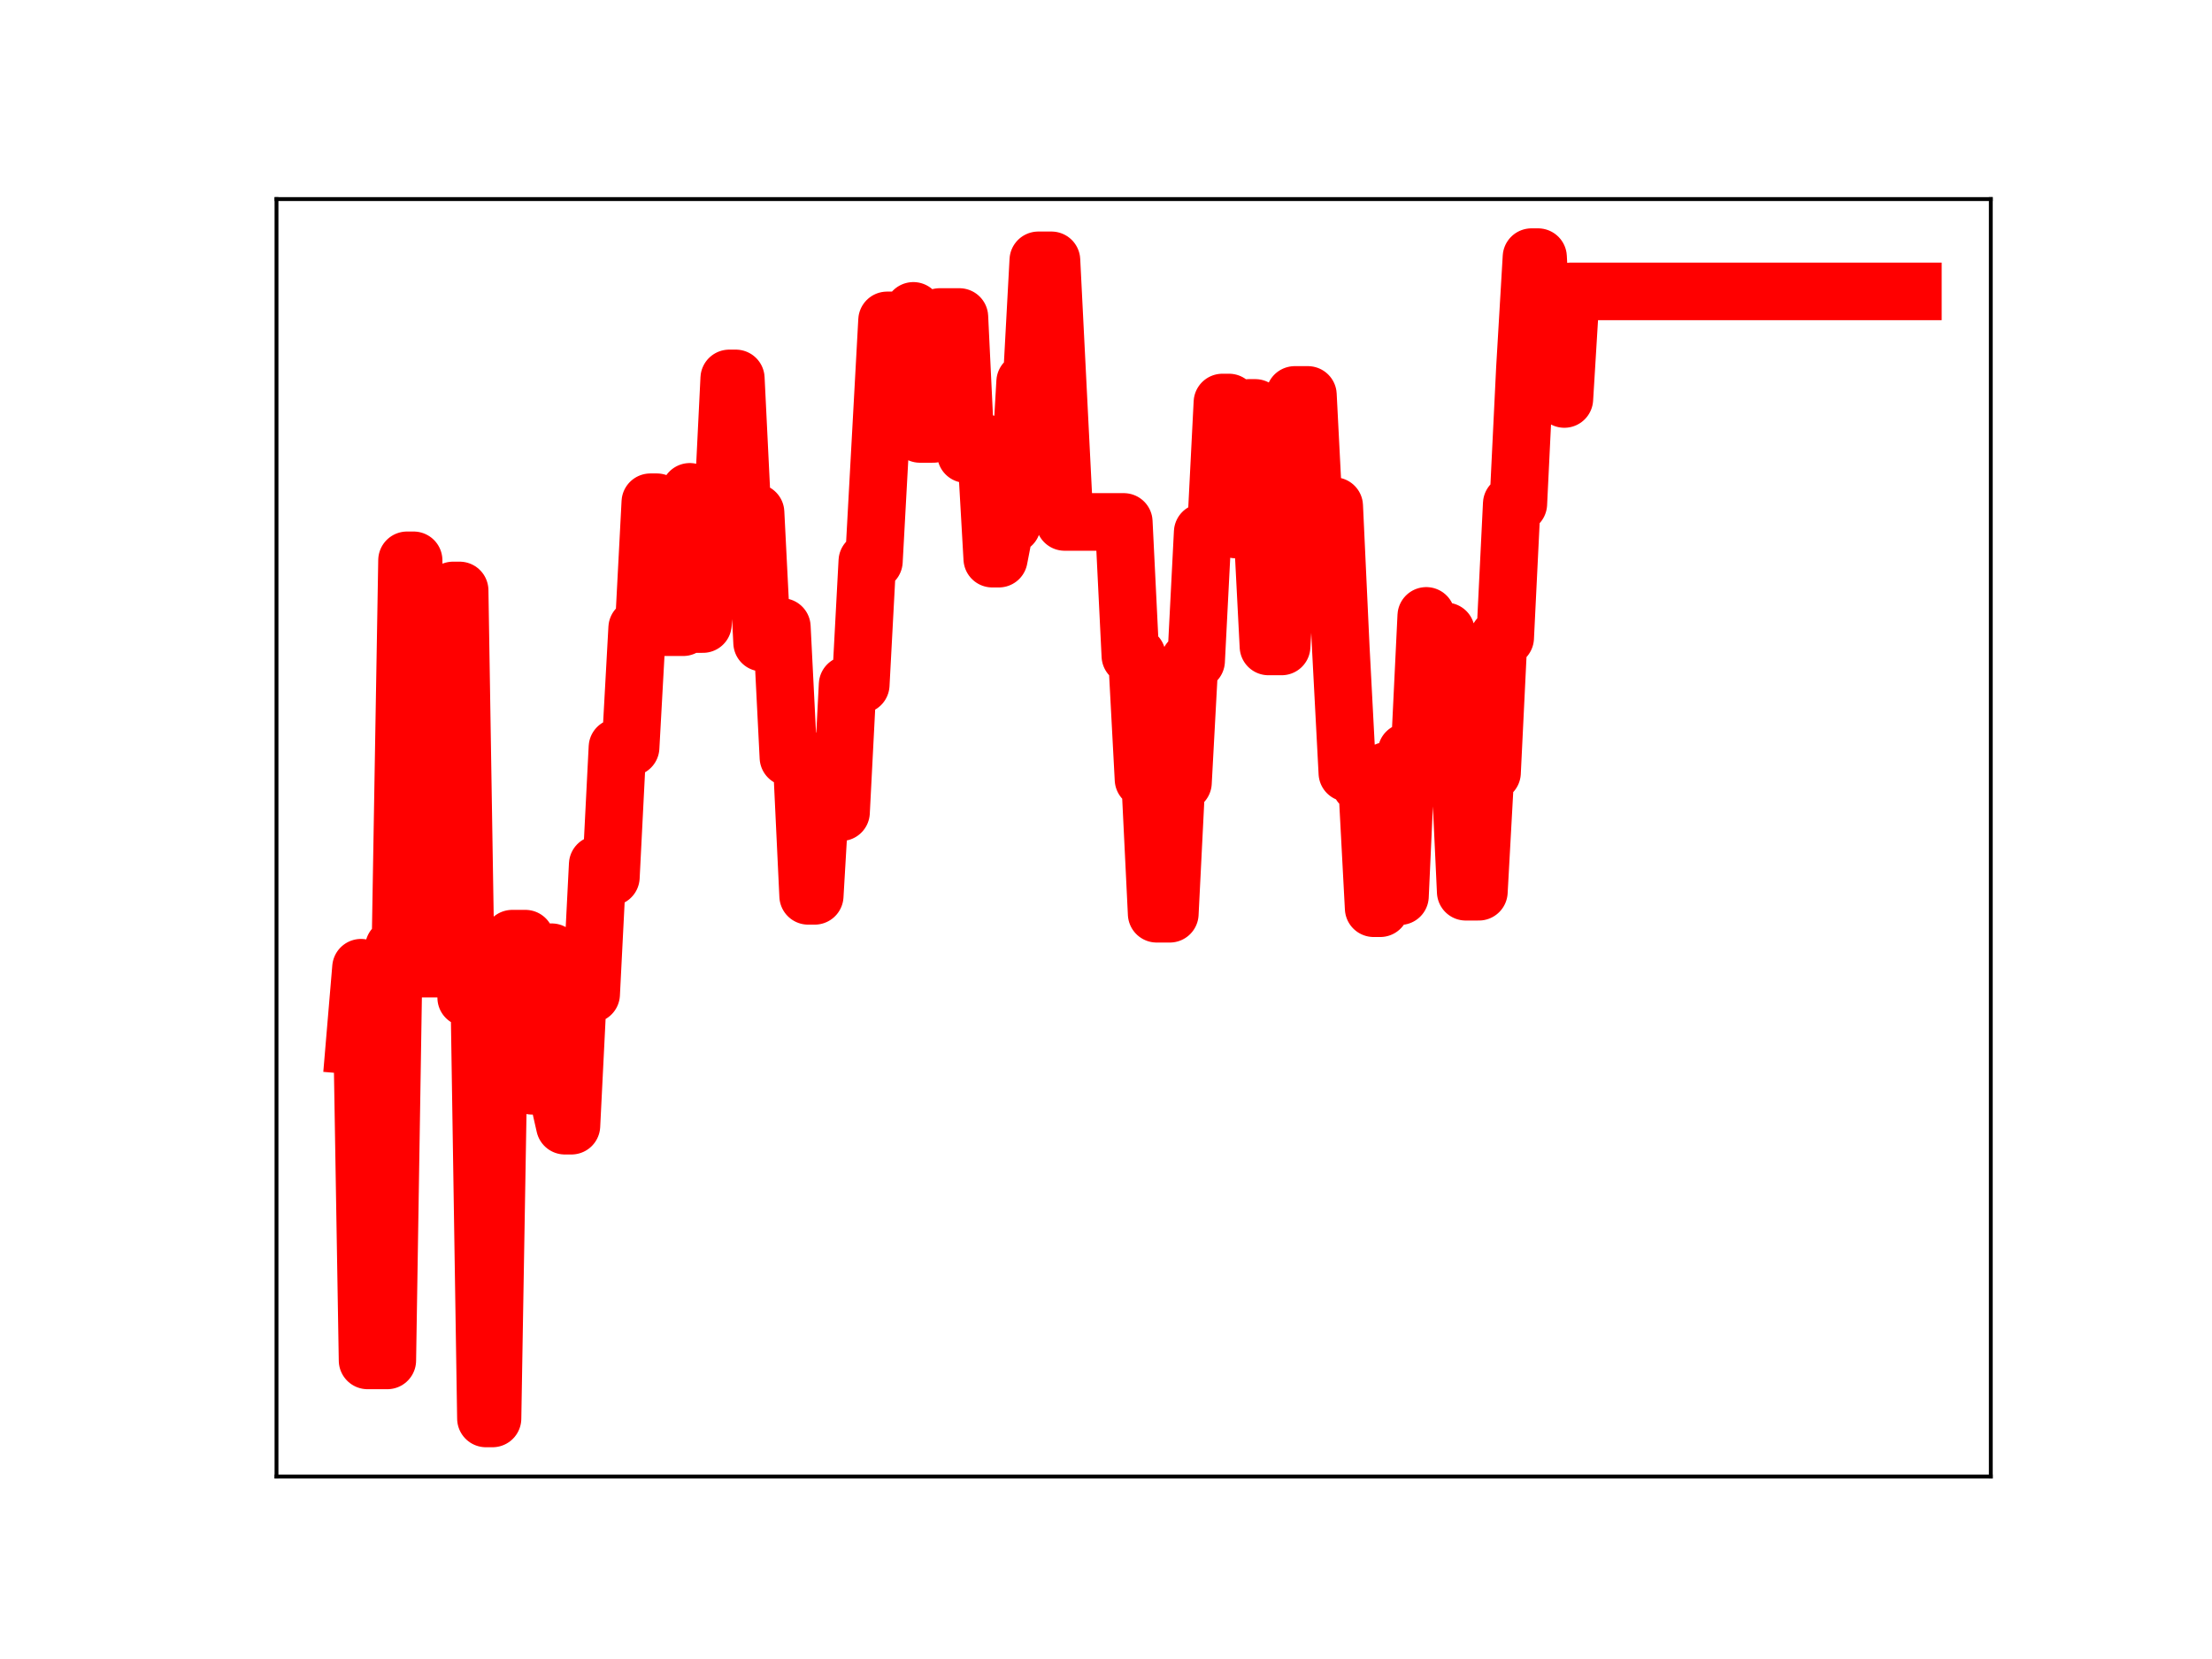 <?xml version="1.0" encoding="utf-8" standalone="no"?>
<!DOCTYPE svg PUBLIC "-//W3C//DTD SVG 1.1//EN"
  "http://www.w3.org/Graphics/SVG/1.1/DTD/svg11.dtd">
<!-- Created with matplotlib (https://matplotlib.org/) -->
<svg height="345.6pt" version="1.1" viewBox="0 0 460.8 345.6" width="460.8pt" xmlns="http://www.w3.org/2000/svg" xmlns:xlink="http://www.w3.org/1999/xlink">
 <defs>
  <style type="text/css">
*{stroke-linecap:butt;stroke-linejoin:round;}
  </style>
 </defs>
 <g id="figure_1">
  <g id="patch_1">
   <path d="M 0 345.6 
L 460.8 345.6 
L 460.8 0 
L 0 0 
z
" style="fill:#ffffff;"/>
  </g>
  <g id="axes_1">
   <g id="patch_2">
    <path d="M 57.6 307.584 
L 414.72 307.584 
L 414.72 41.472 
L 57.6 41.472 
z
" style="fill:#ffffff;"/>
   </g>
   <g id="line2d_1">
    <path clip-path="url(#p2717735468)" d="M 73.833 217.816 
L 75.203 201.596 
L 76.572 283.397 
L 80.682 283.397 
L 82.052 197.385 
L 83.422 197.385 
L 84.792 116.726 
L 86.161 116.726 
L 87.531 201.794 
L 93.011 201.794 
L 94.38 123.004 
L 95.75 123.004 
L 97.12 207.832 
L 99.86 207.832 
L 101.23 295.488 
L 102.6 295.488 
L 103.969 214.942 
L 105.339 214.942 
L 106.709 195.541 
L 109.449 195.541 
L 110.819 226.182 
L 112.189 226.182 
L 113.558 198.368 
L 114.928 198.368 
L 116.298 228.462 
L 117.668 234.501 
L 119.038 234.501 
L 120.408 207.087 
L 123.147 207.087 
L 124.517 180.085 
L 125.887 182.716 
L 127.257 182.716 
L 128.627 155.69 
L 131.366 155.69 
L 132.736 130.828 
L 134.106 130.828 
L 135.476 104.628 
L 136.846 104.628 
L 138.216 130.66 
L 142.325 130.66 
L 143.695 102.461 
L 145.065 130 
L 146.435 130 
L 147.805 106.653 
L 150.544 106.653 
L 151.914 78.832 
L 153.284 78.832 
L 154.654 106.774 
L 157.394 106.774 
L 158.763 133.873 
L 160.133 133.873 
L 161.503 130.608 
L 162.873 130.608 
L 164.243 157.767 
L 166.983 157.767 
L 168.352 186.619 
L 169.722 186.619 
L 171.092 163.258 
L 172.462 163.258 
L 173.832 169.201 
L 175.202 169.201 
L 176.572 142.628 
L 179.311 142.628 
L 180.681 116.912 
L 182.051 116.912 
L 184.791 66.744 
L 188.9 66.744 
L 190.27 64.762 
L 191.64 90.396 
L 194.38 90.396 
L 195.749 66.04 
L 199.859 66.04 
L 201.229 94.592 
L 202.599 92.329 
L 205.338 92.329 
L 206.708 116.377 
L 208.078 116.377 
L 209.448 109.294 
L 210.818 109.294 
L 212.188 103.193 
L 213.557 79.555 
L 214.927 79.555 
L 216.297 54.233 
L 219.037 54.233 
L 221.777 108.73 
L 234.105 108.73 
L 235.475 136.612 
L 236.845 136.612 
L 238.215 162.347 
L 239.585 162.347 
L 240.954 190.349 
L 243.694 190.349 
L 245.064 163.02 
L 246.434 163.02 
L 247.804 137.672 
L 249.174 137.672 
L 250.543 110.88 
L 253.283 110.88 
L 254.653 83.853 
L 256.023 83.853 
L 257.393 110.3 
L 258.763 110.3 
L 260.132 84.979 
L 261.502 84.979 
L 262.872 108.025 
L 264.242 134.666 
L 266.982 134.666 
L 268.351 111.199 
L 269.721 82.274 
L 272.461 82.274 
L 273.831 109.02 
L 275.201 109.02 
L 276.571 105.427 
L 277.94 105.427 
L 279.31 134.965 
L 280.68 161.007 
L 282.05 161.007 
L 283.42 163.378 
L 284.79 163.378 
L 286.16 189.197 
L 287.529 189.197 
L 288.899 160.58 
L 290.269 160.58 
L 291.639 186.689 
L 293.009 156.642 
L 295.748 156.642 
L 297.118 128.303 
L 298.488 131.531 
L 301.228 131.531 
L 302.598 156.542 
L 303.968 156.542 
L 305.337 185.764 
L 308.077 185.764 
L 309.447 160.952 
L 310.817 160.952 
L 312.187 132.843 
L 313.557 132.843 
L 314.926 104.954 
L 316.296 104.954 
L 317.666 76.802 
L 319.036 53.568 
L 320.406 53.568 
L 321.776 78.943 
L 324.515 78.943 
L 325.885 83.114 
L 327.255 60.703 
L 398.487 60.703 
L 398.487 60.703 
" style="fill:none;stroke:#ff0000;stroke-linecap:square;stroke-width:12;"/>
    <defs>
     <path d="M 0 3 
C 0.796 3 1.559 2.684 2.121 2.121 
C 2.684 1.559 3 0.796 3 0 
C 3 -0.796 2.684 -1.559 2.121 -2.121 
C 1.559 -2.684 0.796 -3 0 -3 
C -0.796 -3 -1.559 -2.684 -2.121 -2.121 
C -2.684 -1.559 -3 -0.796 -3 0 
C -3 0.796 -2.684 1.559 -2.121 2.121 
C -1.559 2.684 -0.796 3 0 3 
z
" id="mf7bd9a6a55" style="stroke:#ff0000;"/>
    </defs>
    <g clip-path="url(#p2717735468)">
     <use style="fill:#ff0000;stroke:#ff0000;" x="73.833" xlink:href="#mf7bd9a6a55" y="217.816"/>
     <use style="fill:#ff0000;stroke:#ff0000;" x="75.203" xlink:href="#mf7bd9a6a55" y="201.596"/>
     <use style="fill:#ff0000;stroke:#ff0000;" x="76.572" xlink:href="#mf7bd9a6a55" y="283.397"/>
     <use style="fill:#ff0000;stroke:#ff0000;" x="77.942" xlink:href="#mf7bd9a6a55" y="283.397"/>
     <use style="fill:#ff0000;stroke:#ff0000;" x="79.312" xlink:href="#mf7bd9a6a55" y="283.397"/>
     <use style="fill:#ff0000;stroke:#ff0000;" x="80.682" xlink:href="#mf7bd9a6a55" y="283.397"/>
     <use style="fill:#ff0000;stroke:#ff0000;" x="82.052" xlink:href="#mf7bd9a6a55" y="197.385"/>
     <use style="fill:#ff0000;stroke:#ff0000;" x="83.422" xlink:href="#mf7bd9a6a55" y="197.385"/>
     <use style="fill:#ff0000;stroke:#ff0000;" x="84.792" xlink:href="#mf7bd9a6a55" y="116.726"/>
     <use style="fill:#ff0000;stroke:#ff0000;" x="86.161" xlink:href="#mf7bd9a6a55" y="116.726"/>
     <use style="fill:#ff0000;stroke:#ff0000;" x="87.531" xlink:href="#mf7bd9a6a55" y="201.794"/>
     <use style="fill:#ff0000;stroke:#ff0000;" x="88.901" xlink:href="#mf7bd9a6a55" y="201.794"/>
     <use style="fill:#ff0000;stroke:#ff0000;" x="90.271" xlink:href="#mf7bd9a6a55" y="201.794"/>
     <use style="fill:#ff0000;stroke:#ff0000;" x="91.641" xlink:href="#mf7bd9a6a55" y="201.794"/>
     <use style="fill:#ff0000;stroke:#ff0000;" x="93.011" xlink:href="#mf7bd9a6a55" y="201.794"/>
     <use style="fill:#ff0000;stroke:#ff0000;" x="94.38" xlink:href="#mf7bd9a6a55" y="123.004"/>
     <use style="fill:#ff0000;stroke:#ff0000;" x="95.75" xlink:href="#mf7bd9a6a55" y="123.004"/>
     <use style="fill:#ff0000;stroke:#ff0000;" x="97.12" xlink:href="#mf7bd9a6a55" y="207.832"/>
     <use style="fill:#ff0000;stroke:#ff0000;" x="98.49" xlink:href="#mf7bd9a6a55" y="207.832"/>
     <use style="fill:#ff0000;stroke:#ff0000;" x="99.86" xlink:href="#mf7bd9a6a55" y="207.832"/>
     <use style="fill:#ff0000;stroke:#ff0000;" x="101.23" xlink:href="#mf7bd9a6a55" y="295.488"/>
     <use style="fill:#ff0000;stroke:#ff0000;" x="102.6" xlink:href="#mf7bd9a6a55" y="295.488"/>
     <use style="fill:#ff0000;stroke:#ff0000;" x="103.969" xlink:href="#mf7bd9a6a55" y="214.942"/>
     <use style="fill:#ff0000;stroke:#ff0000;" x="105.339" xlink:href="#mf7bd9a6a55" y="214.942"/>
     <use style="fill:#ff0000;stroke:#ff0000;" x="106.709" xlink:href="#mf7bd9a6a55" y="195.541"/>
     <use style="fill:#ff0000;stroke:#ff0000;" x="108.079" xlink:href="#mf7bd9a6a55" y="195.541"/>
     <use style="fill:#ff0000;stroke:#ff0000;" x="109.449" xlink:href="#mf7bd9a6a55" y="195.541"/>
     <use style="fill:#ff0000;stroke:#ff0000;" x="110.819" xlink:href="#mf7bd9a6a55" y="226.182"/>
     <use style="fill:#ff0000;stroke:#ff0000;" x="112.189" xlink:href="#mf7bd9a6a55" y="226.182"/>
     <use style="fill:#ff0000;stroke:#ff0000;" x="113.558" xlink:href="#mf7bd9a6a55" y="198.368"/>
     <use style="fill:#ff0000;stroke:#ff0000;" x="114.928" xlink:href="#mf7bd9a6a55" y="198.368"/>
     <use style="fill:#ff0000;stroke:#ff0000;" x="116.298" xlink:href="#mf7bd9a6a55" y="228.462"/>
     <use style="fill:#ff0000;stroke:#ff0000;" x="117.668" xlink:href="#mf7bd9a6a55" y="234.501"/>
     <use style="fill:#ff0000;stroke:#ff0000;" x="119.038" xlink:href="#mf7bd9a6a55" y="234.501"/>
     <use style="fill:#ff0000;stroke:#ff0000;" x="120.408" xlink:href="#mf7bd9a6a55" y="207.087"/>
     <use style="fill:#ff0000;stroke:#ff0000;" x="121.777" xlink:href="#mf7bd9a6a55" y="207.087"/>
     <use style="fill:#ff0000;stroke:#ff0000;" x="123.147" xlink:href="#mf7bd9a6a55" y="207.087"/>
     <use style="fill:#ff0000;stroke:#ff0000;" x="124.517" xlink:href="#mf7bd9a6a55" y="180.085"/>
     <use style="fill:#ff0000;stroke:#ff0000;" x="125.887" xlink:href="#mf7bd9a6a55" y="182.716"/>
     <use style="fill:#ff0000;stroke:#ff0000;" x="127.257" xlink:href="#mf7bd9a6a55" y="182.716"/>
     <use style="fill:#ff0000;stroke:#ff0000;" x="128.627" xlink:href="#mf7bd9a6a55" y="155.69"/>
     <use style="fill:#ff0000;stroke:#ff0000;" x="129.997" xlink:href="#mf7bd9a6a55" y="155.69"/>
     <use style="fill:#ff0000;stroke:#ff0000;" x="131.366" xlink:href="#mf7bd9a6a55" y="155.69"/>
     <use style="fill:#ff0000;stroke:#ff0000;" x="132.736" xlink:href="#mf7bd9a6a55" y="130.828"/>
     <use style="fill:#ff0000;stroke:#ff0000;" x="134.106" xlink:href="#mf7bd9a6a55" y="130.828"/>
     <use style="fill:#ff0000;stroke:#ff0000;" x="135.476" xlink:href="#mf7bd9a6a55" y="104.628"/>
     <use style="fill:#ff0000;stroke:#ff0000;" x="136.846" xlink:href="#mf7bd9a6a55" y="104.628"/>
     <use style="fill:#ff0000;stroke:#ff0000;" x="138.216" xlink:href="#mf7bd9a6a55" y="130.66"/>
     <use style="fill:#ff0000;stroke:#ff0000;" x="139.586" xlink:href="#mf7bd9a6a55" y="130.66"/>
     <use style="fill:#ff0000;stroke:#ff0000;" x="140.955" xlink:href="#mf7bd9a6a55" y="130.66"/>
     <use style="fill:#ff0000;stroke:#ff0000;" x="142.325" xlink:href="#mf7bd9a6a55" y="130.66"/>
     <use style="fill:#ff0000;stroke:#ff0000;" x="143.695" xlink:href="#mf7bd9a6a55" y="102.461"/>
     <use style="fill:#ff0000;stroke:#ff0000;" x="145.065" xlink:href="#mf7bd9a6a55" y="130"/>
     <use style="fill:#ff0000;stroke:#ff0000;" x="146.435" xlink:href="#mf7bd9a6a55" y="130"/>
     <use style="fill:#ff0000;stroke:#ff0000;" x="147.805" xlink:href="#mf7bd9a6a55" y="106.653"/>
     <use style="fill:#ff0000;stroke:#ff0000;" x="149.174" xlink:href="#mf7bd9a6a55" y="106.653"/>
     <use style="fill:#ff0000;stroke:#ff0000;" x="150.544" xlink:href="#mf7bd9a6a55" y="106.653"/>
     <use style="fill:#ff0000;stroke:#ff0000;" x="151.914" xlink:href="#mf7bd9a6a55" y="78.832"/>
     <use style="fill:#ff0000;stroke:#ff0000;" x="153.284" xlink:href="#mf7bd9a6a55" y="78.832"/>
     <use style="fill:#ff0000;stroke:#ff0000;" x="154.654" xlink:href="#mf7bd9a6a55" y="106.774"/>
     <use style="fill:#ff0000;stroke:#ff0000;" x="156.024" xlink:href="#mf7bd9a6a55" y="106.774"/>
     <use style="fill:#ff0000;stroke:#ff0000;" x="157.394" xlink:href="#mf7bd9a6a55" y="106.774"/>
     <use style="fill:#ff0000;stroke:#ff0000;" x="158.763" xlink:href="#mf7bd9a6a55" y="133.873"/>
     <use style="fill:#ff0000;stroke:#ff0000;" x="160.133" xlink:href="#mf7bd9a6a55" y="133.873"/>
     <use style="fill:#ff0000;stroke:#ff0000;" x="161.503" xlink:href="#mf7bd9a6a55" y="130.608"/>
     <use style="fill:#ff0000;stroke:#ff0000;" x="162.873" xlink:href="#mf7bd9a6a55" y="130.608"/>
     <use style="fill:#ff0000;stroke:#ff0000;" x="164.243" xlink:href="#mf7bd9a6a55" y="157.767"/>
     <use style="fill:#ff0000;stroke:#ff0000;" x="165.613" xlink:href="#mf7bd9a6a55" y="157.767"/>
     <use style="fill:#ff0000;stroke:#ff0000;" x="166.983" xlink:href="#mf7bd9a6a55" y="157.767"/>
     <use style="fill:#ff0000;stroke:#ff0000;" x="168.352" xlink:href="#mf7bd9a6a55" y="186.619"/>
     <use style="fill:#ff0000;stroke:#ff0000;" x="169.722" xlink:href="#mf7bd9a6a55" y="186.619"/>
     <use style="fill:#ff0000;stroke:#ff0000;" x="171.092" xlink:href="#mf7bd9a6a55" y="163.258"/>
     <use style="fill:#ff0000;stroke:#ff0000;" x="172.462" xlink:href="#mf7bd9a6a55" y="163.258"/>
     <use style="fill:#ff0000;stroke:#ff0000;" x="173.832" xlink:href="#mf7bd9a6a55" y="169.201"/>
     <use style="fill:#ff0000;stroke:#ff0000;" x="175.202" xlink:href="#mf7bd9a6a55" y="169.201"/>
     <use style="fill:#ff0000;stroke:#ff0000;" x="176.572" xlink:href="#mf7bd9a6a55" y="142.628"/>
     <use style="fill:#ff0000;stroke:#ff0000;" x="177.941" xlink:href="#mf7bd9a6a55" y="142.628"/>
     <use style="fill:#ff0000;stroke:#ff0000;" x="179.311" xlink:href="#mf7bd9a6a55" y="142.628"/>
     <use style="fill:#ff0000;stroke:#ff0000;" x="180.681" xlink:href="#mf7bd9a6a55" y="116.912"/>
     <use style="fill:#ff0000;stroke:#ff0000;" x="182.051" xlink:href="#mf7bd9a6a55" y="116.912"/>
     <use style="fill:#ff0000;stroke:#ff0000;" x="183.421" xlink:href="#mf7bd9a6a55" y="92.107"/>
     <use style="fill:#ff0000;stroke:#ff0000;" x="184.791" xlink:href="#mf7bd9a6a55" y="66.744"/>
     <use style="fill:#ff0000;stroke:#ff0000;" x="186.16" xlink:href="#mf7bd9a6a55" y="66.744"/>
     <use style="fill:#ff0000;stroke:#ff0000;" x="187.53" xlink:href="#mf7bd9a6a55" y="66.744"/>
     <use style="fill:#ff0000;stroke:#ff0000;" x="188.9" xlink:href="#mf7bd9a6a55" y="66.744"/>
     <use style="fill:#ff0000;stroke:#ff0000;" x="190.27" xlink:href="#mf7bd9a6a55" y="64.762"/>
     <use style="fill:#ff0000;stroke:#ff0000;" x="191.64" xlink:href="#mf7bd9a6a55" y="90.396"/>
     <use style="fill:#ff0000;stroke:#ff0000;" x="193.01" xlink:href="#mf7bd9a6a55" y="90.396"/>
     <use style="fill:#ff0000;stroke:#ff0000;" x="194.38" xlink:href="#mf7bd9a6a55" y="90.396"/>
     <use style="fill:#ff0000;stroke:#ff0000;" x="195.749" xlink:href="#mf7bd9a6a55" y="66.04"/>
     <use style="fill:#ff0000;stroke:#ff0000;" x="197.119" xlink:href="#mf7bd9a6a55" y="66.04"/>
     <use style="fill:#ff0000;stroke:#ff0000;" x="198.489" xlink:href="#mf7bd9a6a55" y="66.04"/>
     <use style="fill:#ff0000;stroke:#ff0000;" x="199.859" xlink:href="#mf7bd9a6a55" y="66.04"/>
     <use style="fill:#ff0000;stroke:#ff0000;" x="201.229" xlink:href="#mf7bd9a6a55" y="94.592"/>
     <use style="fill:#ff0000;stroke:#ff0000;" x="202.599" xlink:href="#mf7bd9a6a55" y="92.329"/>
     <use style="fill:#ff0000;stroke:#ff0000;" x="203.969" xlink:href="#mf7bd9a6a55" y="92.329"/>
     <use style="fill:#ff0000;stroke:#ff0000;" x="205.338" xlink:href="#mf7bd9a6a55" y="92.329"/>
     <use style="fill:#ff0000;stroke:#ff0000;" x="206.708" xlink:href="#mf7bd9a6a55" y="116.377"/>
     <use style="fill:#ff0000;stroke:#ff0000;" x="208.078" xlink:href="#mf7bd9a6a55" y="116.377"/>
     <use style="fill:#ff0000;stroke:#ff0000;" x="209.448" xlink:href="#mf7bd9a6a55" y="109.294"/>
     <use style="fill:#ff0000;stroke:#ff0000;" x="210.818" xlink:href="#mf7bd9a6a55" y="109.294"/>
     <use style="fill:#ff0000;stroke:#ff0000;" x="212.188" xlink:href="#mf7bd9a6a55" y="103.193"/>
     <use style="fill:#ff0000;stroke:#ff0000;" x="213.557" xlink:href="#mf7bd9a6a55" y="79.555"/>
     <use style="fill:#ff0000;stroke:#ff0000;" x="214.927" xlink:href="#mf7bd9a6a55" y="79.555"/>
     <use style="fill:#ff0000;stroke:#ff0000;" x="216.297" xlink:href="#mf7bd9a6a55" y="54.233"/>
     <use style="fill:#ff0000;stroke:#ff0000;" x="217.667" xlink:href="#mf7bd9a6a55" y="54.233"/>
     <use style="fill:#ff0000;stroke:#ff0000;" x="219.037" xlink:href="#mf7bd9a6a55" y="54.233"/>
     <use style="fill:#ff0000;stroke:#ff0000;" x="220.407" xlink:href="#mf7bd9a6a55" y="81.12"/>
     <use style="fill:#ff0000;stroke:#ff0000;" x="221.777" xlink:href="#mf7bd9a6a55" y="108.73"/>
     <use style="fill:#ff0000;stroke:#ff0000;" x="223.146" xlink:href="#mf7bd9a6a55" y="108.73"/>
     <use style="fill:#ff0000;stroke:#ff0000;" x="224.516" xlink:href="#mf7bd9a6a55" y="108.73"/>
     <use style="fill:#ff0000;stroke:#ff0000;" x="225.886" xlink:href="#mf7bd9a6a55" y="108.73"/>
     <use style="fill:#ff0000;stroke:#ff0000;" x="227.256" xlink:href="#mf7bd9a6a55" y="108.73"/>
     <use style="fill:#ff0000;stroke:#ff0000;" x="228.626" xlink:href="#mf7bd9a6a55" y="108.73"/>
     <use style="fill:#ff0000;stroke:#ff0000;" x="229.996" xlink:href="#mf7bd9a6a55" y="108.73"/>
     <use style="fill:#ff0000;stroke:#ff0000;" x="231.366" xlink:href="#mf7bd9a6a55" y="108.73"/>
     <use style="fill:#ff0000;stroke:#ff0000;" x="232.735" xlink:href="#mf7bd9a6a55" y="108.73"/>
     <use style="fill:#ff0000;stroke:#ff0000;" x="234.105" xlink:href="#mf7bd9a6a55" y="108.73"/>
     <use style="fill:#ff0000;stroke:#ff0000;" x="235.475" xlink:href="#mf7bd9a6a55" y="136.612"/>
     <use style="fill:#ff0000;stroke:#ff0000;" x="236.845" xlink:href="#mf7bd9a6a55" y="136.612"/>
     <use style="fill:#ff0000;stroke:#ff0000;" x="238.215" xlink:href="#mf7bd9a6a55" y="162.347"/>
     <use style="fill:#ff0000;stroke:#ff0000;" x="239.585" xlink:href="#mf7bd9a6a55" y="162.347"/>
     <use style="fill:#ff0000;stroke:#ff0000;" x="240.954" xlink:href="#mf7bd9a6a55" y="190.349"/>
     <use style="fill:#ff0000;stroke:#ff0000;" x="242.324" xlink:href="#mf7bd9a6a55" y="190.349"/>
     <use style="fill:#ff0000;stroke:#ff0000;" x="243.694" xlink:href="#mf7bd9a6a55" y="190.349"/>
     <use style="fill:#ff0000;stroke:#ff0000;" x="245.064" xlink:href="#mf7bd9a6a55" y="163.02"/>
     <use style="fill:#ff0000;stroke:#ff0000;" x="246.434" xlink:href="#mf7bd9a6a55" y="163.02"/>
     <use style="fill:#ff0000;stroke:#ff0000;" x="247.804" xlink:href="#mf7bd9a6a55" y="137.672"/>
     <use style="fill:#ff0000;stroke:#ff0000;" x="249.174" xlink:href="#mf7bd9a6a55" y="137.672"/>
     <use style="fill:#ff0000;stroke:#ff0000;" x="250.543" xlink:href="#mf7bd9a6a55" y="110.88"/>
     <use style="fill:#ff0000;stroke:#ff0000;" x="251.913" xlink:href="#mf7bd9a6a55" y="110.88"/>
     <use style="fill:#ff0000;stroke:#ff0000;" x="253.283" xlink:href="#mf7bd9a6a55" y="110.88"/>
     <use style="fill:#ff0000;stroke:#ff0000;" x="254.653" xlink:href="#mf7bd9a6a55" y="83.853"/>
     <use style="fill:#ff0000;stroke:#ff0000;" x="256.023" xlink:href="#mf7bd9a6a55" y="83.853"/>
     <use style="fill:#ff0000;stroke:#ff0000;" x="257.393" xlink:href="#mf7bd9a6a55" y="110.3"/>
     <use style="fill:#ff0000;stroke:#ff0000;" x="258.763" xlink:href="#mf7bd9a6a55" y="110.3"/>
     <use style="fill:#ff0000;stroke:#ff0000;" x="260.132" xlink:href="#mf7bd9a6a55" y="84.979"/>
     <use style="fill:#ff0000;stroke:#ff0000;" x="261.502" xlink:href="#mf7bd9a6a55" y="84.979"/>
     <use style="fill:#ff0000;stroke:#ff0000;" x="262.872" xlink:href="#mf7bd9a6a55" y="108.025"/>
     <use style="fill:#ff0000;stroke:#ff0000;" x="264.242" xlink:href="#mf7bd9a6a55" y="134.666"/>
     <use style="fill:#ff0000;stroke:#ff0000;" x="265.612" xlink:href="#mf7bd9a6a55" y="134.666"/>
     <use style="fill:#ff0000;stroke:#ff0000;" x="266.982" xlink:href="#mf7bd9a6a55" y="134.666"/>
     <use style="fill:#ff0000;stroke:#ff0000;" x="268.351" xlink:href="#mf7bd9a6a55" y="111.199"/>
     <use style="fill:#ff0000;stroke:#ff0000;" x="269.721" xlink:href="#mf7bd9a6a55" y="82.274"/>
     <use style="fill:#ff0000;stroke:#ff0000;" x="271.091" xlink:href="#mf7bd9a6a55" y="82.274"/>
     <use style="fill:#ff0000;stroke:#ff0000;" x="272.461" xlink:href="#mf7bd9a6a55" y="82.274"/>
     <use style="fill:#ff0000;stroke:#ff0000;" x="273.831" xlink:href="#mf7bd9a6a55" y="109.02"/>
     <use style="fill:#ff0000;stroke:#ff0000;" x="275.201" xlink:href="#mf7bd9a6a55" y="109.02"/>
     <use style="fill:#ff0000;stroke:#ff0000;" x="276.571" xlink:href="#mf7bd9a6a55" y="105.427"/>
     <use style="fill:#ff0000;stroke:#ff0000;" x="277.94" xlink:href="#mf7bd9a6a55" y="105.427"/>
     <use style="fill:#ff0000;stroke:#ff0000;" x="279.31" xlink:href="#mf7bd9a6a55" y="134.965"/>
     <use style="fill:#ff0000;stroke:#ff0000;" x="280.68" xlink:href="#mf7bd9a6a55" y="161.007"/>
     <use style="fill:#ff0000;stroke:#ff0000;" x="282.05" xlink:href="#mf7bd9a6a55" y="161.007"/>
     <use style="fill:#ff0000;stroke:#ff0000;" x="283.42" xlink:href="#mf7bd9a6a55" y="163.378"/>
     <use style="fill:#ff0000;stroke:#ff0000;" x="284.79" xlink:href="#mf7bd9a6a55" y="163.378"/>
     <use style="fill:#ff0000;stroke:#ff0000;" x="286.16" xlink:href="#mf7bd9a6a55" y="189.197"/>
     <use style="fill:#ff0000;stroke:#ff0000;" x="287.529" xlink:href="#mf7bd9a6a55" y="189.197"/>
     <use style="fill:#ff0000;stroke:#ff0000;" x="288.899" xlink:href="#mf7bd9a6a55" y="160.58"/>
     <use style="fill:#ff0000;stroke:#ff0000;" x="290.269" xlink:href="#mf7bd9a6a55" y="160.58"/>
     <use style="fill:#ff0000;stroke:#ff0000;" x="291.639" xlink:href="#mf7bd9a6a55" y="186.689"/>
     <use style="fill:#ff0000;stroke:#ff0000;" x="293.009" xlink:href="#mf7bd9a6a55" y="156.642"/>
     <use style="fill:#ff0000;stroke:#ff0000;" x="294.379" xlink:href="#mf7bd9a6a55" y="156.642"/>
     <use style="fill:#ff0000;stroke:#ff0000;" x="295.748" xlink:href="#mf7bd9a6a55" y="156.642"/>
     <use style="fill:#ff0000;stroke:#ff0000;" x="297.118" xlink:href="#mf7bd9a6a55" y="128.303"/>
     <use style="fill:#ff0000;stroke:#ff0000;" x="298.488" xlink:href="#mf7bd9a6a55" y="131.531"/>
     <use style="fill:#ff0000;stroke:#ff0000;" x="299.858" xlink:href="#mf7bd9a6a55" y="131.531"/>
     <use style="fill:#ff0000;stroke:#ff0000;" x="301.228" xlink:href="#mf7bd9a6a55" y="131.531"/>
     <use style="fill:#ff0000;stroke:#ff0000;" x="302.598" xlink:href="#mf7bd9a6a55" y="156.542"/>
     <use style="fill:#ff0000;stroke:#ff0000;" x="303.968" xlink:href="#mf7bd9a6a55" y="156.542"/>
     <use style="fill:#ff0000;stroke:#ff0000;" x="305.337" xlink:href="#mf7bd9a6a55" y="185.764"/>
     <use style="fill:#ff0000;stroke:#ff0000;" x="306.707" xlink:href="#mf7bd9a6a55" y="185.764"/>
     <use style="fill:#ff0000;stroke:#ff0000;" x="308.077" xlink:href="#mf7bd9a6a55" y="185.764"/>
     <use style="fill:#ff0000;stroke:#ff0000;" x="309.447" xlink:href="#mf7bd9a6a55" y="160.952"/>
     <use style="fill:#ff0000;stroke:#ff0000;" x="310.817" xlink:href="#mf7bd9a6a55" y="160.952"/>
     <use style="fill:#ff0000;stroke:#ff0000;" x="312.187" xlink:href="#mf7bd9a6a55" y="132.843"/>
     <use style="fill:#ff0000;stroke:#ff0000;" x="313.557" xlink:href="#mf7bd9a6a55" y="132.843"/>
     <use style="fill:#ff0000;stroke:#ff0000;" x="314.926" xlink:href="#mf7bd9a6a55" y="104.954"/>
     <use style="fill:#ff0000;stroke:#ff0000;" x="316.296" xlink:href="#mf7bd9a6a55" y="104.954"/>
     <use style="fill:#ff0000;stroke:#ff0000;" x="317.666" xlink:href="#mf7bd9a6a55" y="76.802"/>
     <use style="fill:#ff0000;stroke:#ff0000;" x="319.036" xlink:href="#mf7bd9a6a55" y="53.568"/>
     <use style="fill:#ff0000;stroke:#ff0000;" x="320.406" xlink:href="#mf7bd9a6a55" y="53.568"/>
     <use style="fill:#ff0000;stroke:#ff0000;" x="321.776" xlink:href="#mf7bd9a6a55" y="78.943"/>
     <use style="fill:#ff0000;stroke:#ff0000;" x="323.146" xlink:href="#mf7bd9a6a55" y="78.943"/>
     <use style="fill:#ff0000;stroke:#ff0000;" x="324.515" xlink:href="#mf7bd9a6a55" y="78.943"/>
     <use style="fill:#ff0000;stroke:#ff0000;" x="325.885" xlink:href="#mf7bd9a6a55" y="83.114"/>
     <use style="fill:#ff0000;stroke:#ff0000;" x="327.255" xlink:href="#mf7bd9a6a55" y="60.703"/>
     <use style="fill:#ff0000;stroke:#ff0000;" x="328.625" xlink:href="#mf7bd9a6a55" y="60.703"/>
     <use style="fill:#ff0000;stroke:#ff0000;" x="329.995" xlink:href="#mf7bd9a6a55" y="60.703"/>
     <use style="fill:#ff0000;stroke:#ff0000;" x="331.365" xlink:href="#mf7bd9a6a55" y="60.703"/>
     <use style="fill:#ff0000;stroke:#ff0000;" x="332.734" xlink:href="#mf7bd9a6a55" y="60.703"/>
     <use style="fill:#ff0000;stroke:#ff0000;" x="334.104" xlink:href="#mf7bd9a6a55" y="60.703"/>
     <use style="fill:#ff0000;stroke:#ff0000;" x="335.474" xlink:href="#mf7bd9a6a55" y="60.703"/>
     <use style="fill:#ff0000;stroke:#ff0000;" x="336.844" xlink:href="#mf7bd9a6a55" y="60.703"/>
     <use style="fill:#ff0000;stroke:#ff0000;" x="338.214" xlink:href="#mf7bd9a6a55" y="60.703"/>
     <use style="fill:#ff0000;stroke:#ff0000;" x="339.584" xlink:href="#mf7bd9a6a55" y="60.703"/>
     <use style="fill:#ff0000;stroke:#ff0000;" x="340.954" xlink:href="#mf7bd9a6a55" y="60.703"/>
     <use style="fill:#ff0000;stroke:#ff0000;" x="342.323" xlink:href="#mf7bd9a6a55" y="60.703"/>
     <use style="fill:#ff0000;stroke:#ff0000;" x="343.693" xlink:href="#mf7bd9a6a55" y="60.703"/>
     <use style="fill:#ff0000;stroke:#ff0000;" x="345.063" xlink:href="#mf7bd9a6a55" y="60.703"/>
     <use style="fill:#ff0000;stroke:#ff0000;" x="346.433" xlink:href="#mf7bd9a6a55" y="60.703"/>
     <use style="fill:#ff0000;stroke:#ff0000;" x="347.803" xlink:href="#mf7bd9a6a55" y="60.703"/>
     <use style="fill:#ff0000;stroke:#ff0000;" x="349.173" xlink:href="#mf7bd9a6a55" y="60.703"/>
     <use style="fill:#ff0000;stroke:#ff0000;" x="350.543" xlink:href="#mf7bd9a6a55" y="60.703"/>
     <use style="fill:#ff0000;stroke:#ff0000;" x="351.912" xlink:href="#mf7bd9a6a55" y="60.703"/>
     <use style="fill:#ff0000;stroke:#ff0000;" x="353.282" xlink:href="#mf7bd9a6a55" y="60.703"/>
     <use style="fill:#ff0000;stroke:#ff0000;" x="354.652" xlink:href="#mf7bd9a6a55" y="60.703"/>
     <use style="fill:#ff0000;stroke:#ff0000;" x="356.022" xlink:href="#mf7bd9a6a55" y="60.703"/>
     <use style="fill:#ff0000;stroke:#ff0000;" x="357.392" xlink:href="#mf7bd9a6a55" y="60.703"/>
     <use style="fill:#ff0000;stroke:#ff0000;" x="358.762" xlink:href="#mf7bd9a6a55" y="60.703"/>
     <use style="fill:#ff0000;stroke:#ff0000;" x="360.131" xlink:href="#mf7bd9a6a55" y="60.703"/>
     <use style="fill:#ff0000;stroke:#ff0000;" x="361.501" xlink:href="#mf7bd9a6a55" y="60.703"/>
     <use style="fill:#ff0000;stroke:#ff0000;" x="362.871" xlink:href="#mf7bd9a6a55" y="60.703"/>
     <use style="fill:#ff0000;stroke:#ff0000;" x="364.241" xlink:href="#mf7bd9a6a55" y="60.703"/>
     <use style="fill:#ff0000;stroke:#ff0000;" x="365.611" xlink:href="#mf7bd9a6a55" y="60.703"/>
     <use style="fill:#ff0000;stroke:#ff0000;" x="366.981" xlink:href="#mf7bd9a6a55" y="60.703"/>
     <use style="fill:#ff0000;stroke:#ff0000;" x="368.351" xlink:href="#mf7bd9a6a55" y="60.703"/>
     <use style="fill:#ff0000;stroke:#ff0000;" x="369.72" xlink:href="#mf7bd9a6a55" y="60.703"/>
     <use style="fill:#ff0000;stroke:#ff0000;" x="371.09" xlink:href="#mf7bd9a6a55" y="60.703"/>
     <use style="fill:#ff0000;stroke:#ff0000;" x="372.46" xlink:href="#mf7bd9a6a55" y="60.703"/>
     <use style="fill:#ff0000;stroke:#ff0000;" x="373.83" xlink:href="#mf7bd9a6a55" y="60.703"/>
     <use style="fill:#ff0000;stroke:#ff0000;" x="375.2" xlink:href="#mf7bd9a6a55" y="60.703"/>
     <use style="fill:#ff0000;stroke:#ff0000;" x="376.57" xlink:href="#mf7bd9a6a55" y="60.703"/>
     <use style="fill:#ff0000;stroke:#ff0000;" x="377.94" xlink:href="#mf7bd9a6a55" y="60.703"/>
     <use style="fill:#ff0000;stroke:#ff0000;" x="379.309" xlink:href="#mf7bd9a6a55" y="60.703"/>
     <use style="fill:#ff0000;stroke:#ff0000;" x="380.679" xlink:href="#mf7bd9a6a55" y="60.703"/>
     <use style="fill:#ff0000;stroke:#ff0000;" x="382.049" xlink:href="#mf7bd9a6a55" y="60.703"/>
     <use style="fill:#ff0000;stroke:#ff0000;" x="383.419" xlink:href="#mf7bd9a6a55" y="60.703"/>
     <use style="fill:#ff0000;stroke:#ff0000;" x="384.789" xlink:href="#mf7bd9a6a55" y="60.703"/>
     <use style="fill:#ff0000;stroke:#ff0000;" x="386.159" xlink:href="#mf7bd9a6a55" y="60.703"/>
     <use style="fill:#ff0000;stroke:#ff0000;" x="387.528" xlink:href="#mf7bd9a6a55" y="60.703"/>
     <use style="fill:#ff0000;stroke:#ff0000;" x="388.898" xlink:href="#mf7bd9a6a55" y="60.703"/>
     <use style="fill:#ff0000;stroke:#ff0000;" x="390.268" xlink:href="#mf7bd9a6a55" y="60.703"/>
     <use style="fill:#ff0000;stroke:#ff0000;" x="391.638" xlink:href="#mf7bd9a6a55" y="60.703"/>
     <use style="fill:#ff0000;stroke:#ff0000;" x="393.008" xlink:href="#mf7bd9a6a55" y="60.703"/>
     <use style="fill:#ff0000;stroke:#ff0000;" x="394.378" xlink:href="#mf7bd9a6a55" y="60.703"/>
     <use style="fill:#ff0000;stroke:#ff0000;" x="395.748" xlink:href="#mf7bd9a6a55" y="60.703"/>
     <use style="fill:#ff0000;stroke:#ff0000;" x="397.117" xlink:href="#mf7bd9a6a55" y="60.703"/>
     <use style="fill:#ff0000;stroke:#ff0000;" x="398.487" xlink:href="#mf7bd9a6a55" y="60.703"/>
    </g>
   </g>
   <g id="patch_3">
    <path d="M 57.6 307.584 
L 57.6 41.472 
" style="fill:none;stroke:#000000;stroke-linecap:square;stroke-linejoin:miter;stroke-width:0.8;"/>
   </g>
   <g id="patch_4">
    <path d="M 414.72 307.584 
L 414.72 41.472 
" style="fill:none;stroke:#000000;stroke-linecap:square;stroke-linejoin:miter;stroke-width:0.8;"/>
   </g>
   <g id="patch_5">
    <path d="M 57.6 307.584 
L 414.72 307.584 
" style="fill:none;stroke:#000000;stroke-linecap:square;stroke-linejoin:miter;stroke-width:0.8;"/>
   </g>
   <g id="patch_6">
    <path d="M 57.6 41.472 
L 414.72 41.472 
" style="fill:none;stroke:#000000;stroke-linecap:square;stroke-linejoin:miter;stroke-width:0.8;"/>
   </g>
  </g>
 </g>
 <defs>
  <clipPath id="p2717735468">
   <rect height="266.112" width="357.12" x="57.6" y="41.472"/>
  </clipPath>
 </defs>
</svg>
